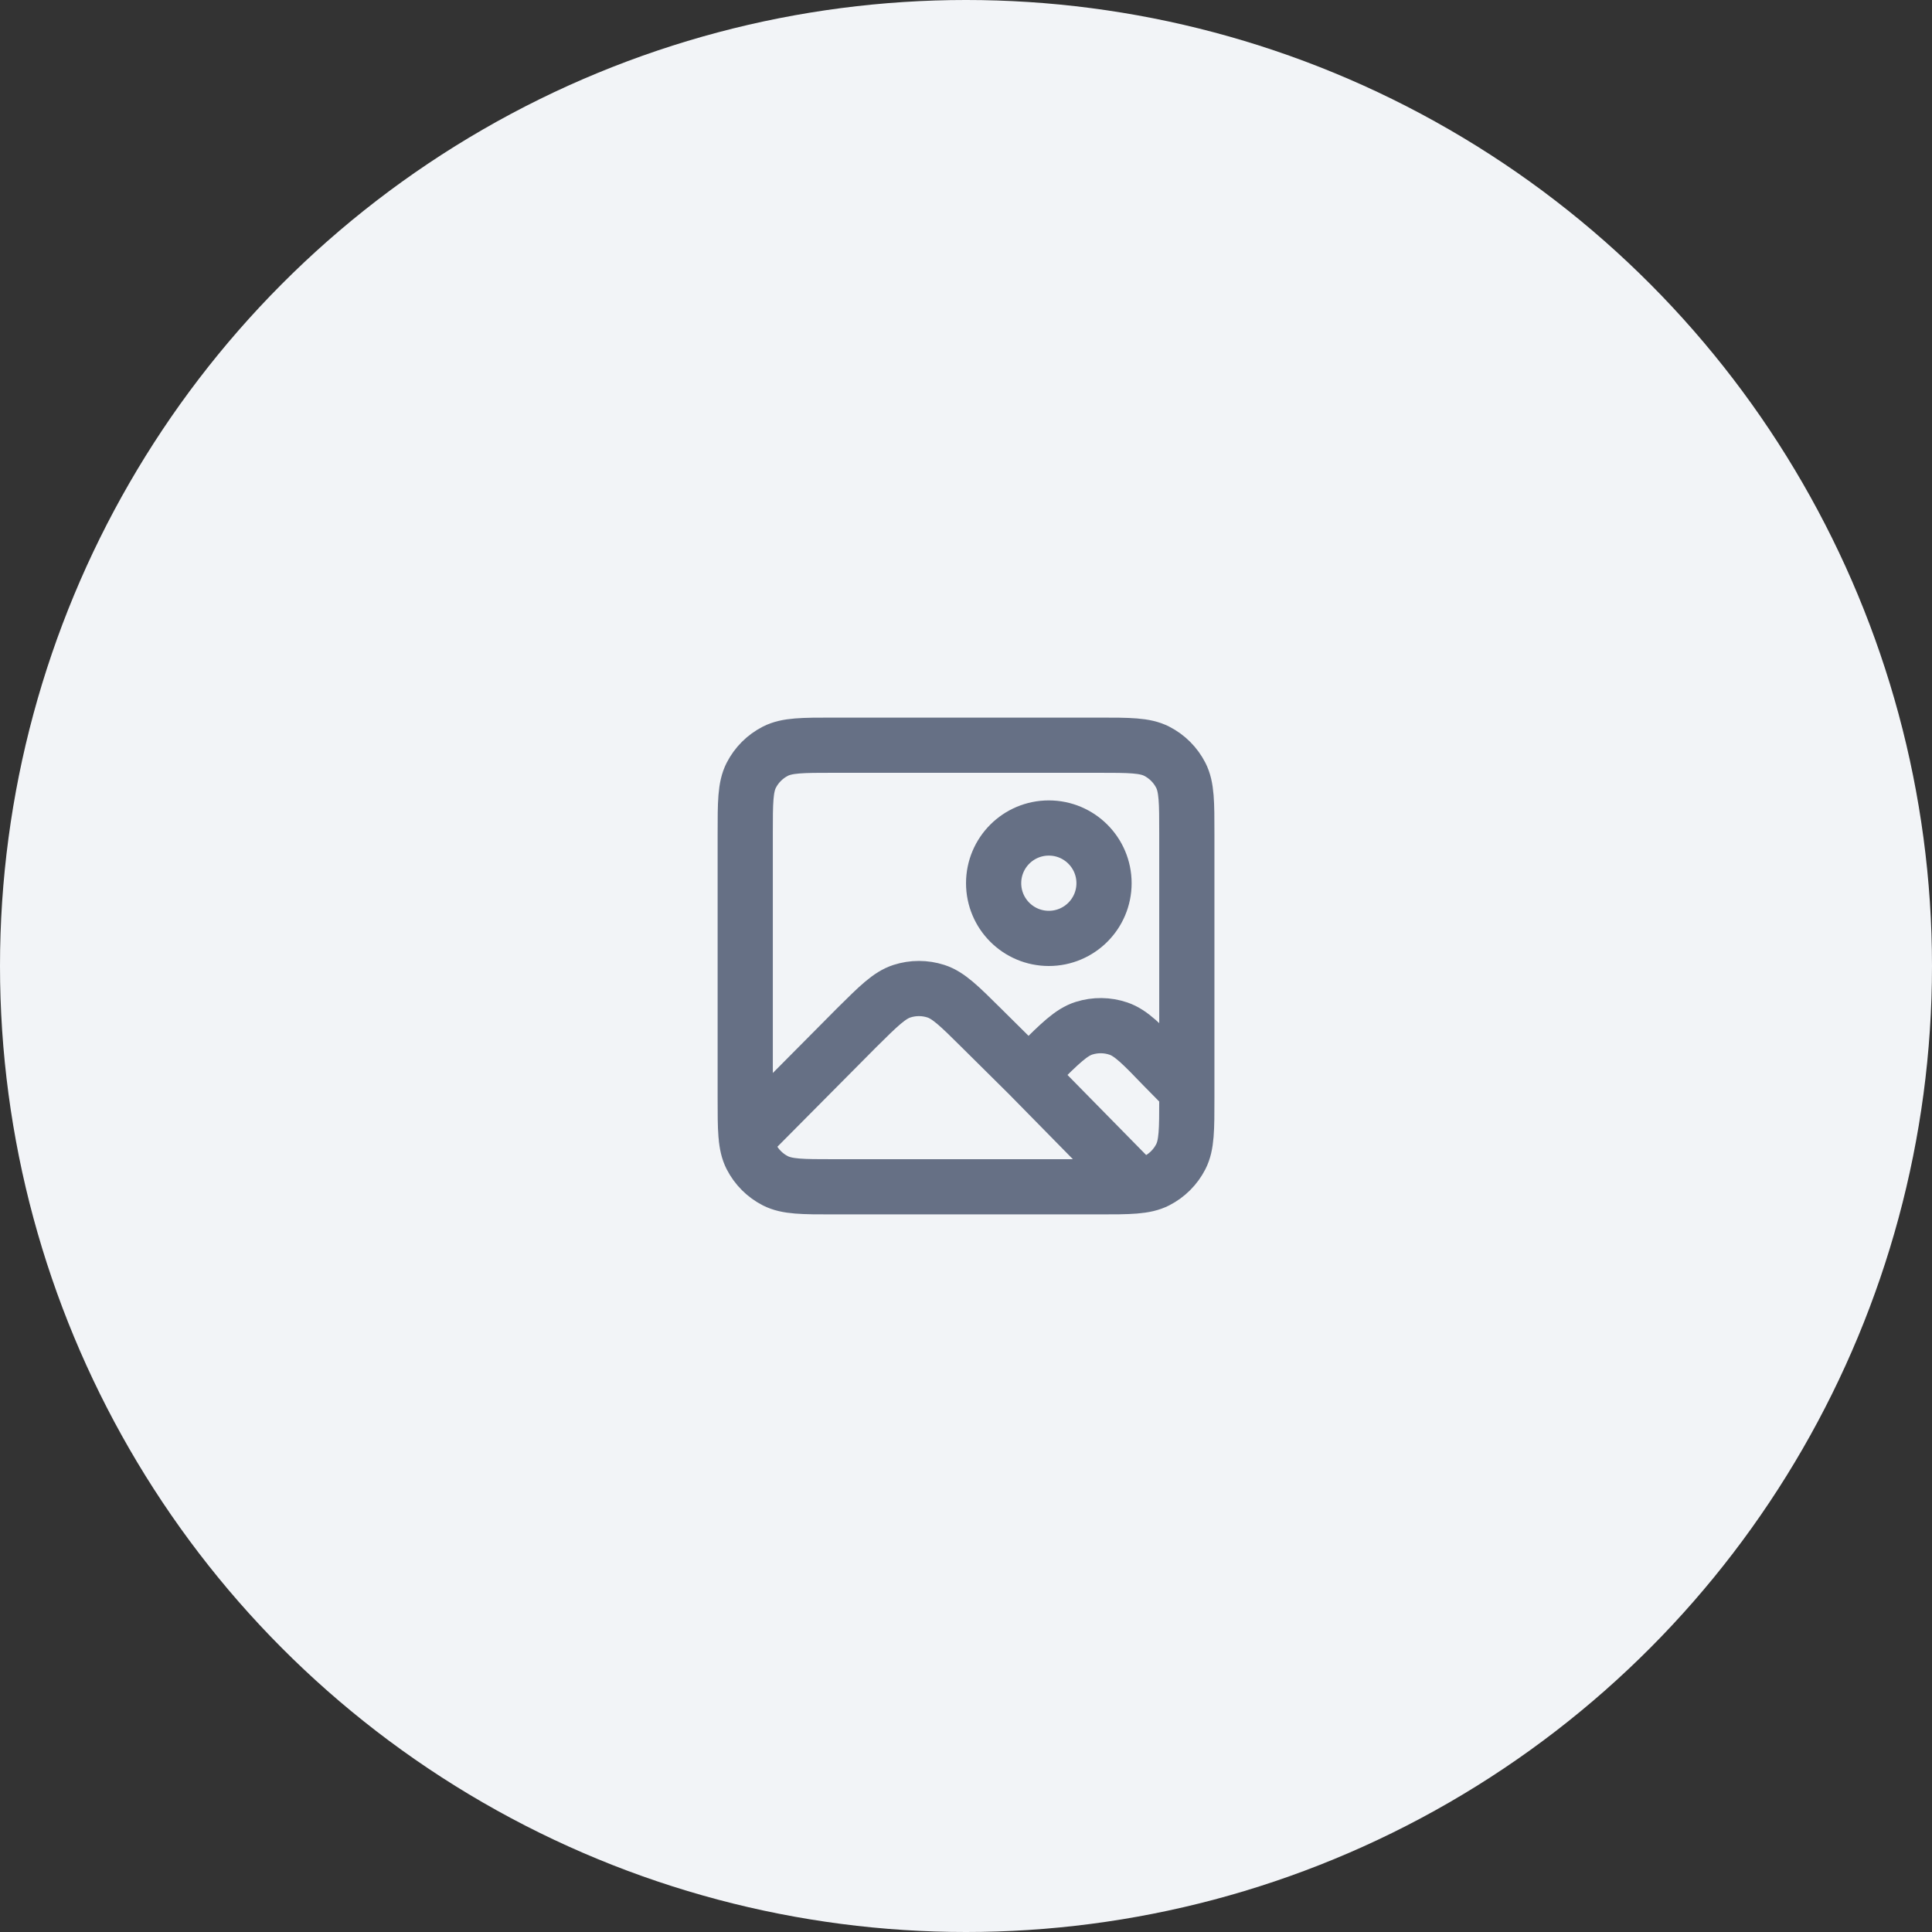 <svg width="70" height="70" viewBox="0 0 70 70" fill="none" xmlns="http://www.w3.org/2000/svg">
<rect x="0" y="0" width="70" height="70" fill="#333333" stroke="none"/>
<g clip-path="url(#clip0_4869_2563)">
<circle cx="35" cy="35" r="35" fill="#F2F4F7"/>
<path d="M37.265 38.937L35.547 37.234C34.758 36.451 34.363 36.06 33.909 35.913C33.509 35.784 33.079 35.784 32.679 35.913C32.225 36.06 31.83 36.451 31.041 37.234L27.042 41.262M37.265 38.937L37.606 38.599C38.412 37.8 38.815 37.4 39.277 37.254C39.684 37.126 40.121 37.131 40.524 37.268C40.983 37.425 41.377 37.834 42.164 38.651L43 39.5M37.265 38.937L41.22 42.962M30.201 27H39.801C40.921 27 41.481 27 41.909 27.218C42.285 27.41 42.591 27.716 42.783 28.092C43.001 28.52 43.001 29.08 43.001 30.2V39.8C43.001 40.92 43.001 41.48 42.783 41.908C42.591 42.284 42.285 42.59 41.909 42.782C41.481 43 40.921 43 39.801 43H30.201C29.081 43 28.521 43 28.093 42.782C27.717 42.59 27.411 42.284 27.219 41.908C27.001 41.48 27.001 40.92 27.001 39.8V30.2C27.001 29.08 27.001 28.52 27.219 28.092C27.411 27.716 27.717 27.41 28.093 27.218C28.521 27 29.081 27 30.201 27ZM40.001 32C40.001 33.105 39.105 34 38.001 34C36.896 34 36.001 33.105 36.001 32C36.001 30.895 36.896 30 38.001 30C39.105 30 40.001 30.895 40.001 32Z" stroke="#667085" stroke-width="2" stroke-linecap="round" stroke-linejoin="round"/>
</g>
<defs>
<clipPath id="clip0_4869_2563">
<rect width="70" height="70" fill="white"/>
</clipPath>
</defs>
</svg>
